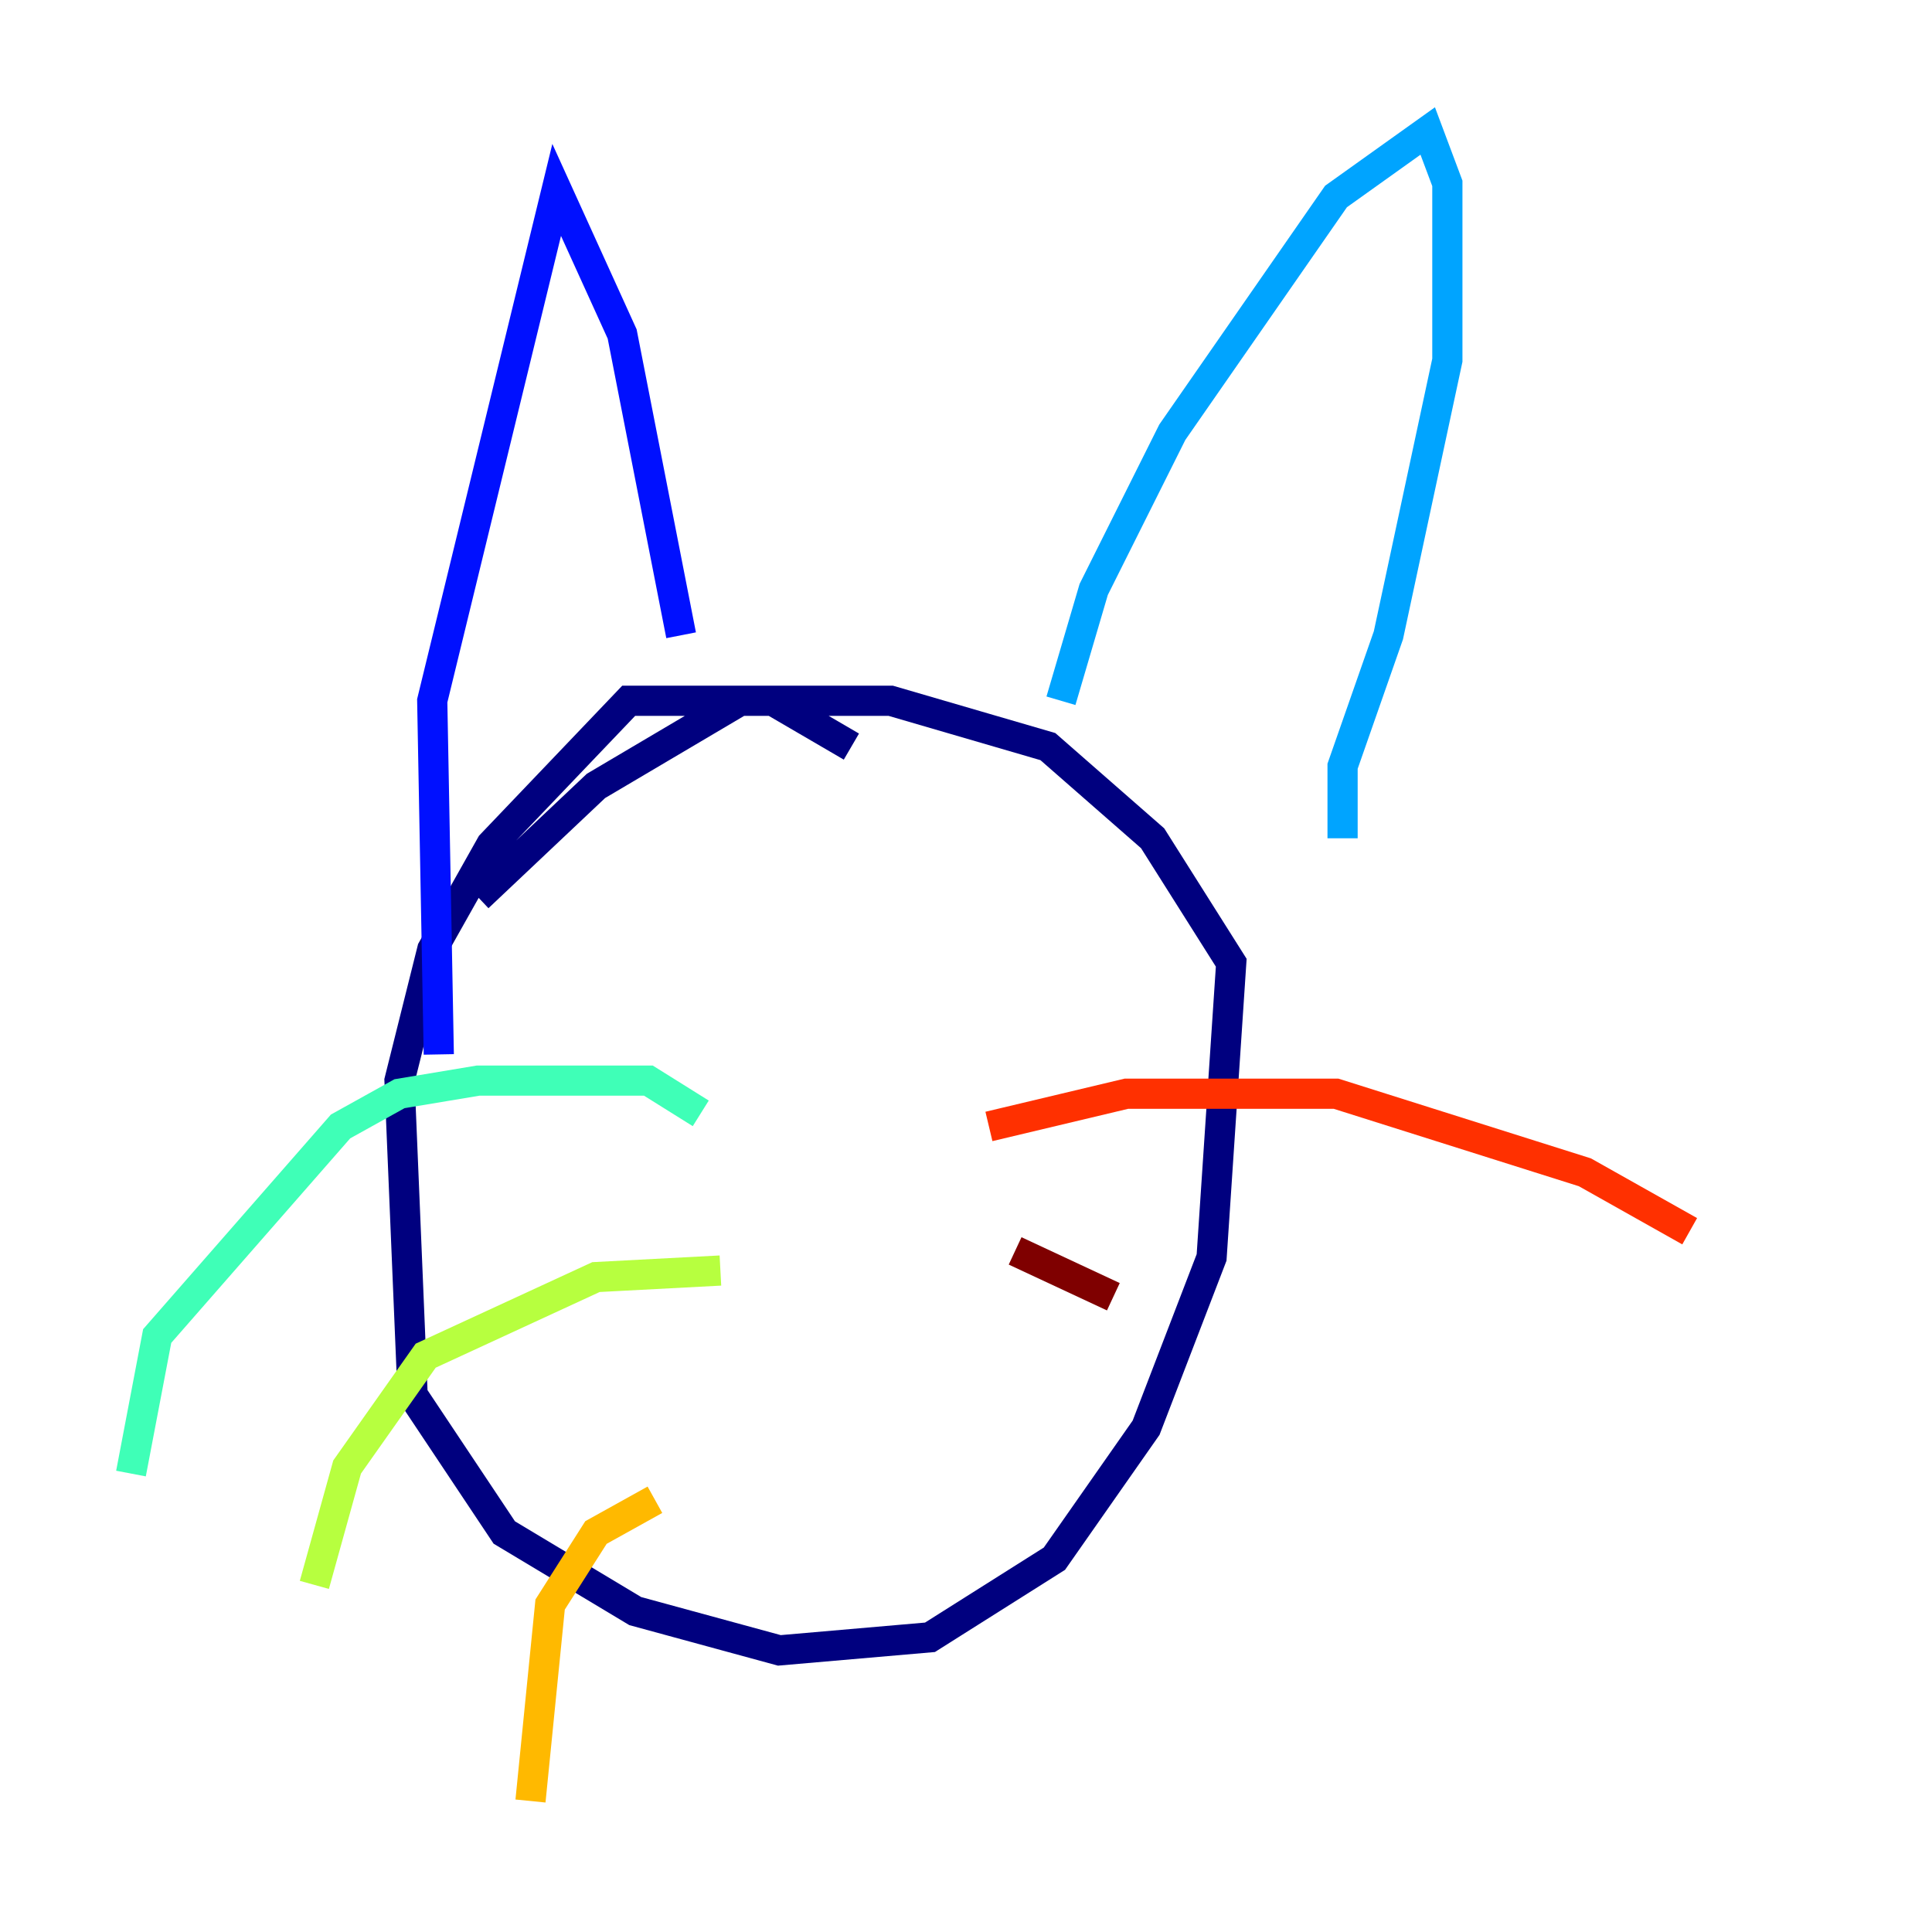 <?xml version="1.0" encoding="utf-8" ?>
<svg baseProfile="tiny" height="128" version="1.2" viewBox="0,0,128,128" width="128" xmlns="http://www.w3.org/2000/svg" xmlns:ev="http://www.w3.org/2001/xml-events" xmlns:xlink="http://www.w3.org/1999/xlink"><defs /><polyline fill="none" points="56.407,49.464 51.2,46.427 41.654,46.427 32.542,55.973 28.637,62.915 26.468,71.593 27.336,92.42 33.41,101.532 42.088,106.739 51.634,109.342 61.614,108.475 69.858,103.268 75.932,94.59 80.271,83.308 81.573,63.783 76.366,55.539 69.424,49.464 59.01,46.427 49.031,46.427 39.485,52.068 31.675,59.444" stroke="#00007f" stroke-width="2" /><polyline fill="none" points="29.071,69.858 28.637,46.427 36.881,12.583 41.22,22.129 45.125,42.088" stroke="#0010ff" stroke-width="2" /><polyline fill="none" points="70.291,46.427 72.461,39.051 77.668,28.637 88.515,13.017 94.59,8.678 95.891,12.149 95.891,23.864 91.986,42.088 88.949,50.766 88.949,55.539" stroke="#00a4ff" stroke-width="2" /><polyline fill="none" points="46.427,73.763 42.956,71.593 31.675,71.593 26.468,72.461 22.563,74.63 10.414,88.515 8.678,97.627" stroke="#3fffb7" stroke-width="2" /><polyline fill="none" points="47.729,84.176 39.485,84.61 28.203,89.817 22.997,97.193 20.827,105.003" stroke="#b7ff3f" stroke-width="2" /><polyline fill="none" points="43.39,99.363 39.485,101.532 36.447,106.305 35.146,119.322" stroke="#ffb900" stroke-width="2" /><polyline fill="none" points="65.519,74.63 74.63,72.461 88.515,72.461 105.003,77.668 111.946,81.573" stroke="#ff3000" stroke-width="2" /><polyline fill="none" points="67.254,82.875 73.763,85.912" stroke="#7f0000" stroke-width="2" /></svg>